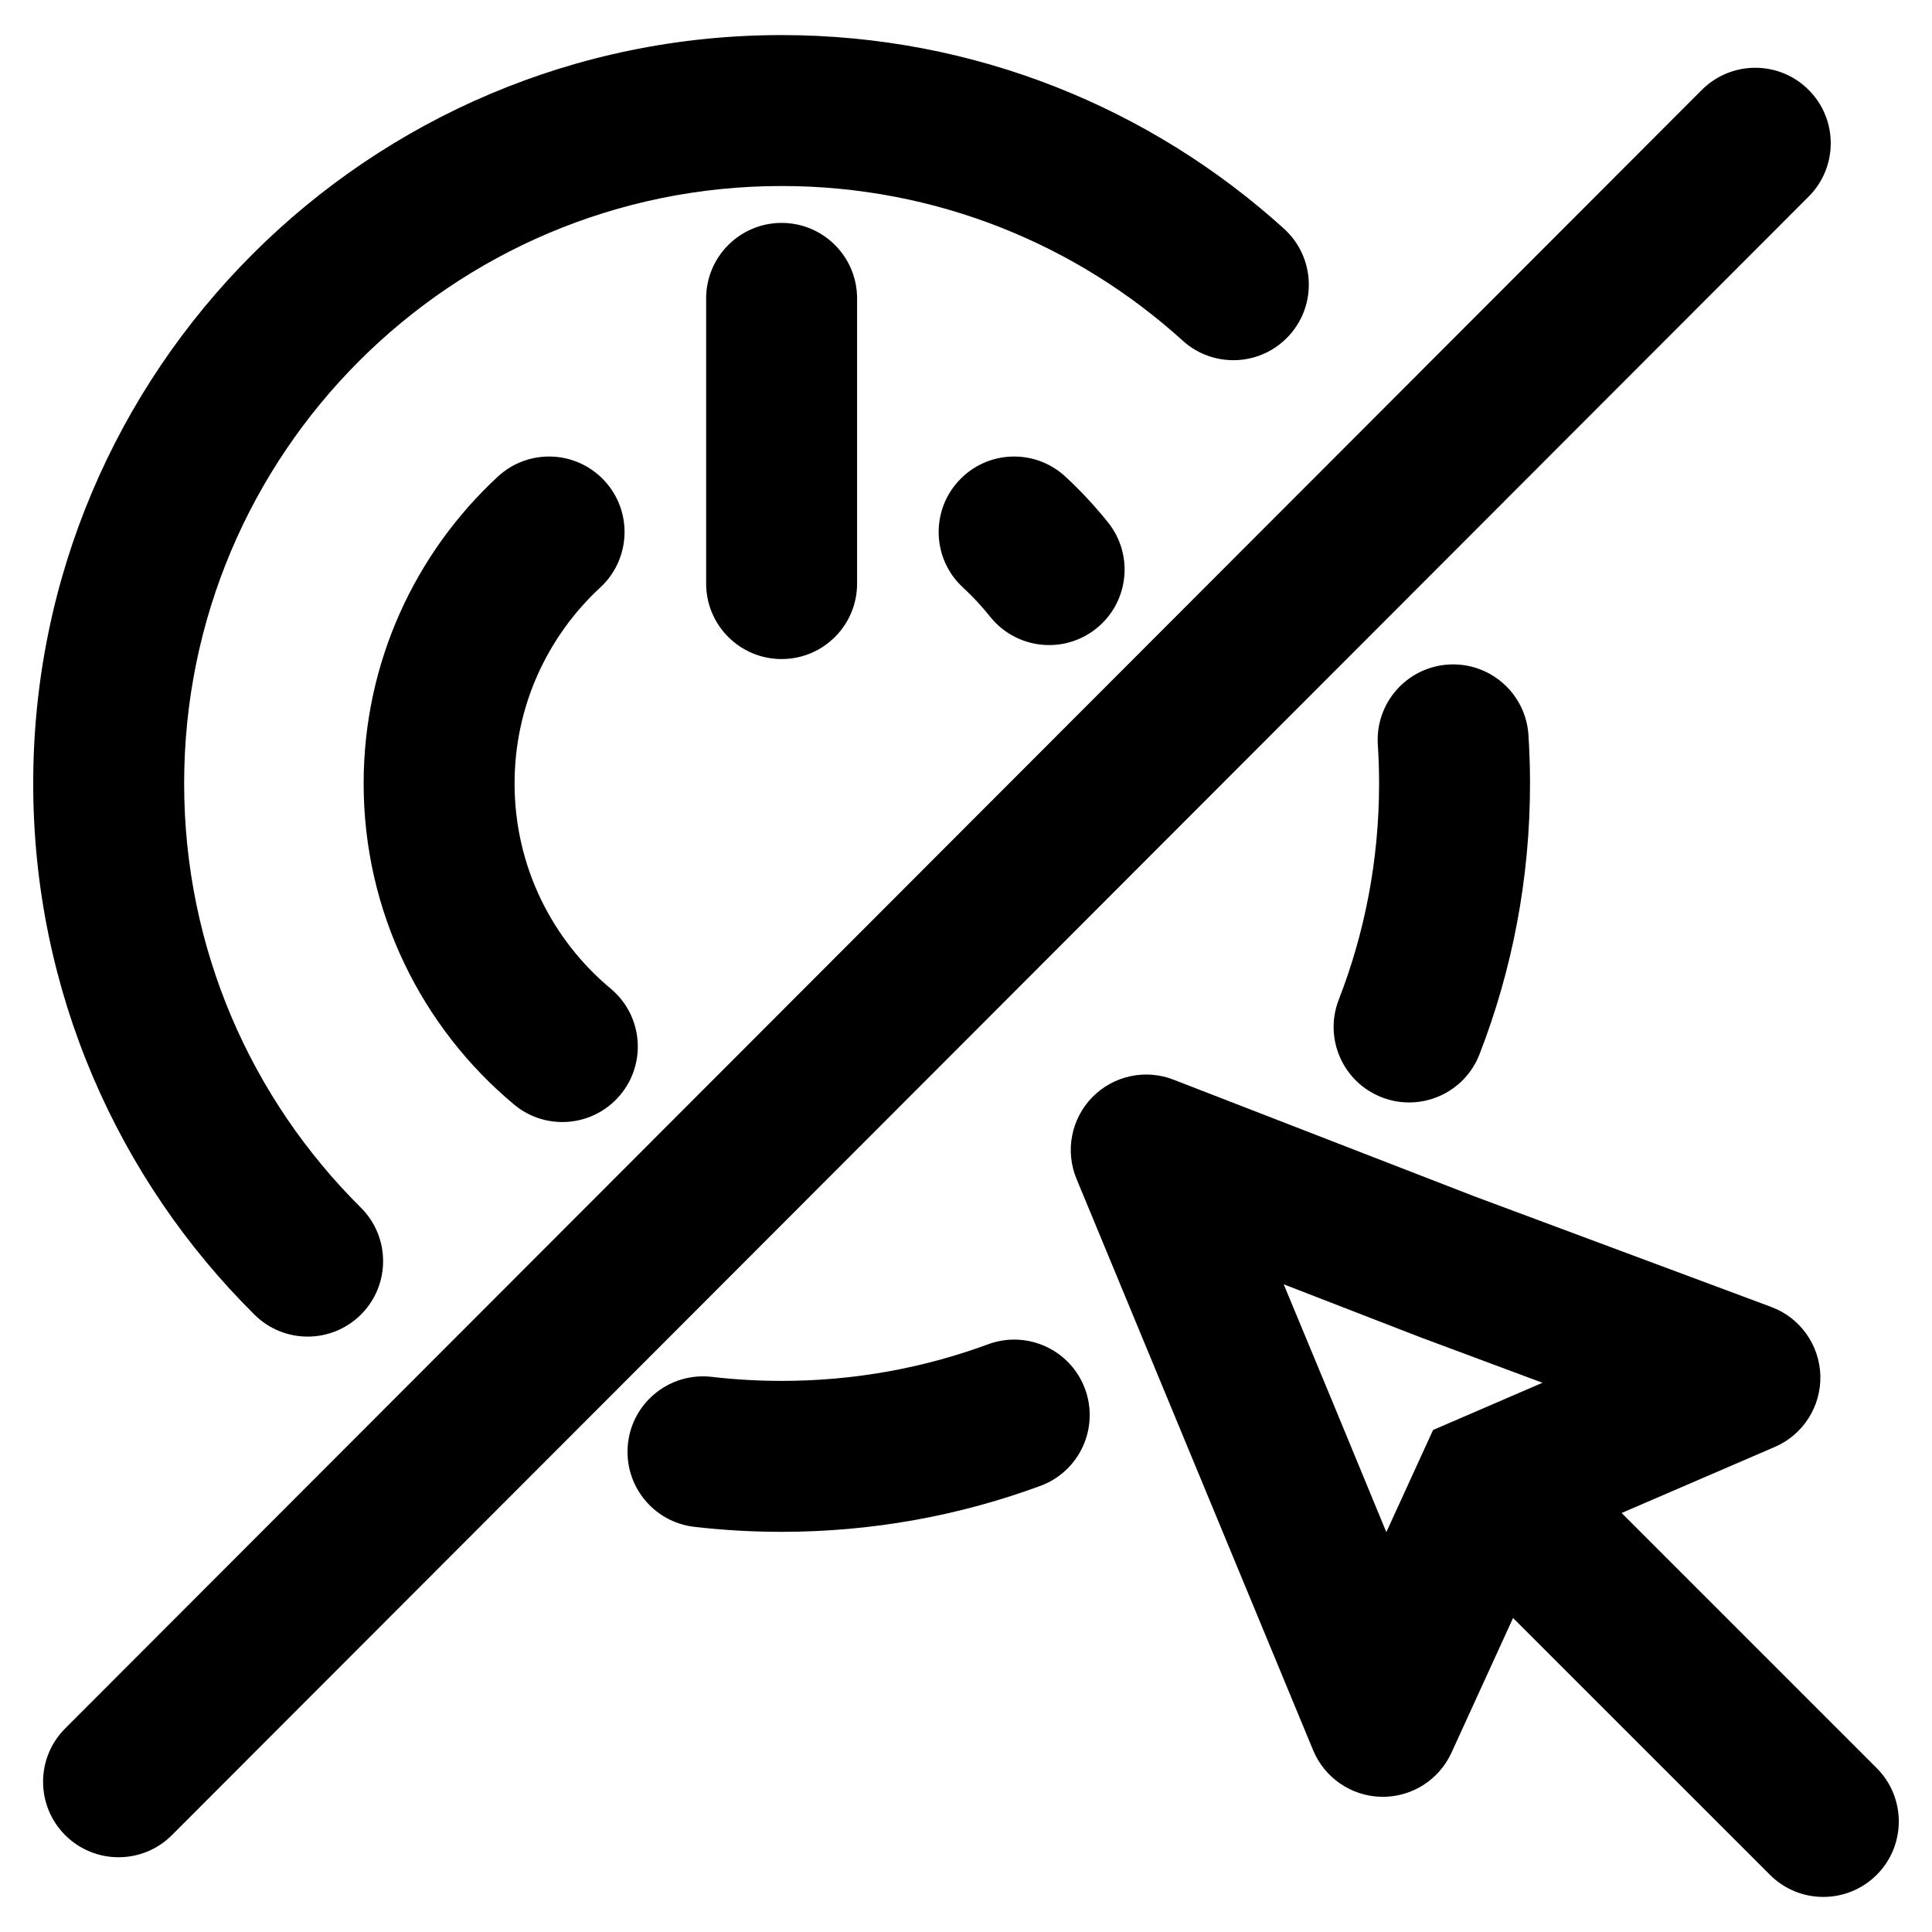 <svg width="32" height="32" viewBox="0 0 32 32" xmlns="http://www.w3.org/2000/svg">
<g clip-path="url(#clip0_12755_390)">
<path fill-rule="evenodd" clip-rule="evenodd" d="M12.946 3.081C7.481 3.081 3.05 7.511 3.05 12.977C3.05 15.723 4.168 18.207 5.976 20.001C6.466 20.487 6.469 21.279 5.983 21.769C5.496 22.259 4.705 22.262 4.215 21.775C1.953 19.531 0.55 16.416 0.55 12.977C0.55 6.131 6.1 0.581 12.946 0.581C16.148 0.581 19.069 1.797 21.268 3.789C21.779 4.253 21.818 5.044 21.354 5.555C20.891 6.067 20.1 6.106 19.589 5.642C17.832 4.05 15.503 3.081 12.946 3.081ZM23.989 11.007C24.678 10.963 25.272 11.486 25.316 12.175C25.333 12.44 25.342 12.707 25.342 12.977C25.342 14.556 25.046 16.07 24.505 17.463C24.255 18.106 23.53 18.425 22.887 18.175C22.243 17.925 21.924 17.201 22.174 16.558C22.605 15.449 22.842 14.242 22.842 12.977C22.842 12.761 22.835 12.546 22.821 12.334C22.777 11.645 23.3 11.051 23.989 11.007ZM17.972 23.006C18.21 23.654 17.879 24.373 17.231 24.611C15.894 25.104 14.45 25.372 12.946 25.372C12.457 25.372 11.974 25.344 11.499 25.289C10.813 25.209 10.322 24.588 10.402 23.902C10.481 23.217 11.102 22.726 11.788 22.805C12.167 22.849 12.554 22.872 12.946 22.872C14.151 22.872 15.302 22.658 16.367 22.265C17.015 22.027 17.733 22.358 17.972 23.006Z"/>
<path fill-rule="evenodd" clip-rule="evenodd" d="M18.091 18.174C18.441 17.816 18.971 17.701 19.438 17.883L24.412 19.812L29.337 21.647C29.816 21.825 30.137 22.276 30.151 22.787C30.163 23.297 29.865 23.764 29.396 23.966L26.859 25.06L31.084 29.285C31.572 29.773 31.572 30.565 31.084 31.053C30.595 31.541 29.804 31.541 29.316 31.053L25.061 26.799L24.041 29.03C23.834 29.483 23.378 29.77 22.881 29.761C22.384 29.751 21.939 29.448 21.749 28.988L17.831 19.527C17.639 19.065 17.741 18.533 18.091 18.174ZM21.262 21.272L22.125 23.35L22.962 25.377L23.736 23.685L25.548 22.903L23.524 22.149L21.262 21.272Z"/>
<path fill-rule="evenodd" clip-rule="evenodd" d="M10.012 7.963C10.481 8.469 10.45 9.26 9.944 9.729C9.069 10.539 8.523 11.693 8.523 12.977C8.523 14.342 9.14 15.562 10.115 16.375C10.645 16.817 10.716 17.605 10.274 18.135C9.832 18.665 9.044 18.737 8.514 18.294C6.994 17.026 6.023 15.114 6.023 12.977C6.023 10.967 6.881 9.157 8.246 7.894C8.753 7.425 9.544 7.456 10.012 7.963ZM15.88 7.963C16.348 7.456 17.139 7.425 17.646 7.894C17.9 8.129 18.136 8.383 18.353 8.653C18.784 9.192 18.697 9.979 18.158 10.41C17.619 10.842 16.832 10.754 16.401 10.216C16.262 10.042 16.111 9.88 15.948 9.729C15.441 9.26 15.411 8.469 15.88 7.963Z"/>
<path fill-rule="evenodd" clip-rule="evenodd" d="M12.946 3.692C13.636 3.692 14.196 4.252 14.196 4.942V9.666C14.196 10.357 13.636 10.916 12.946 10.916C12.256 10.916 11.696 10.357 11.696 9.666V4.942C11.696 4.252 12.256 3.692 12.946 3.692Z"/>
<path fill-rule="evenodd" clip-rule="evenodd" d="M29.956 1.488C30.445 1.976 30.445 2.768 29.957 3.256L2.848 30.395C2.36 30.884 1.569 30.884 1.08 30.396C0.592 29.908 0.591 29.117 1.079 28.629L28.188 1.489C28.676 1.001 29.468 1 29.956 1.488Z"/>
</g>
<defs>
<clipPath id="clip0_12755_390">
<rect width="32" height="32"/>
</clipPath>
</defs>
</svg>
